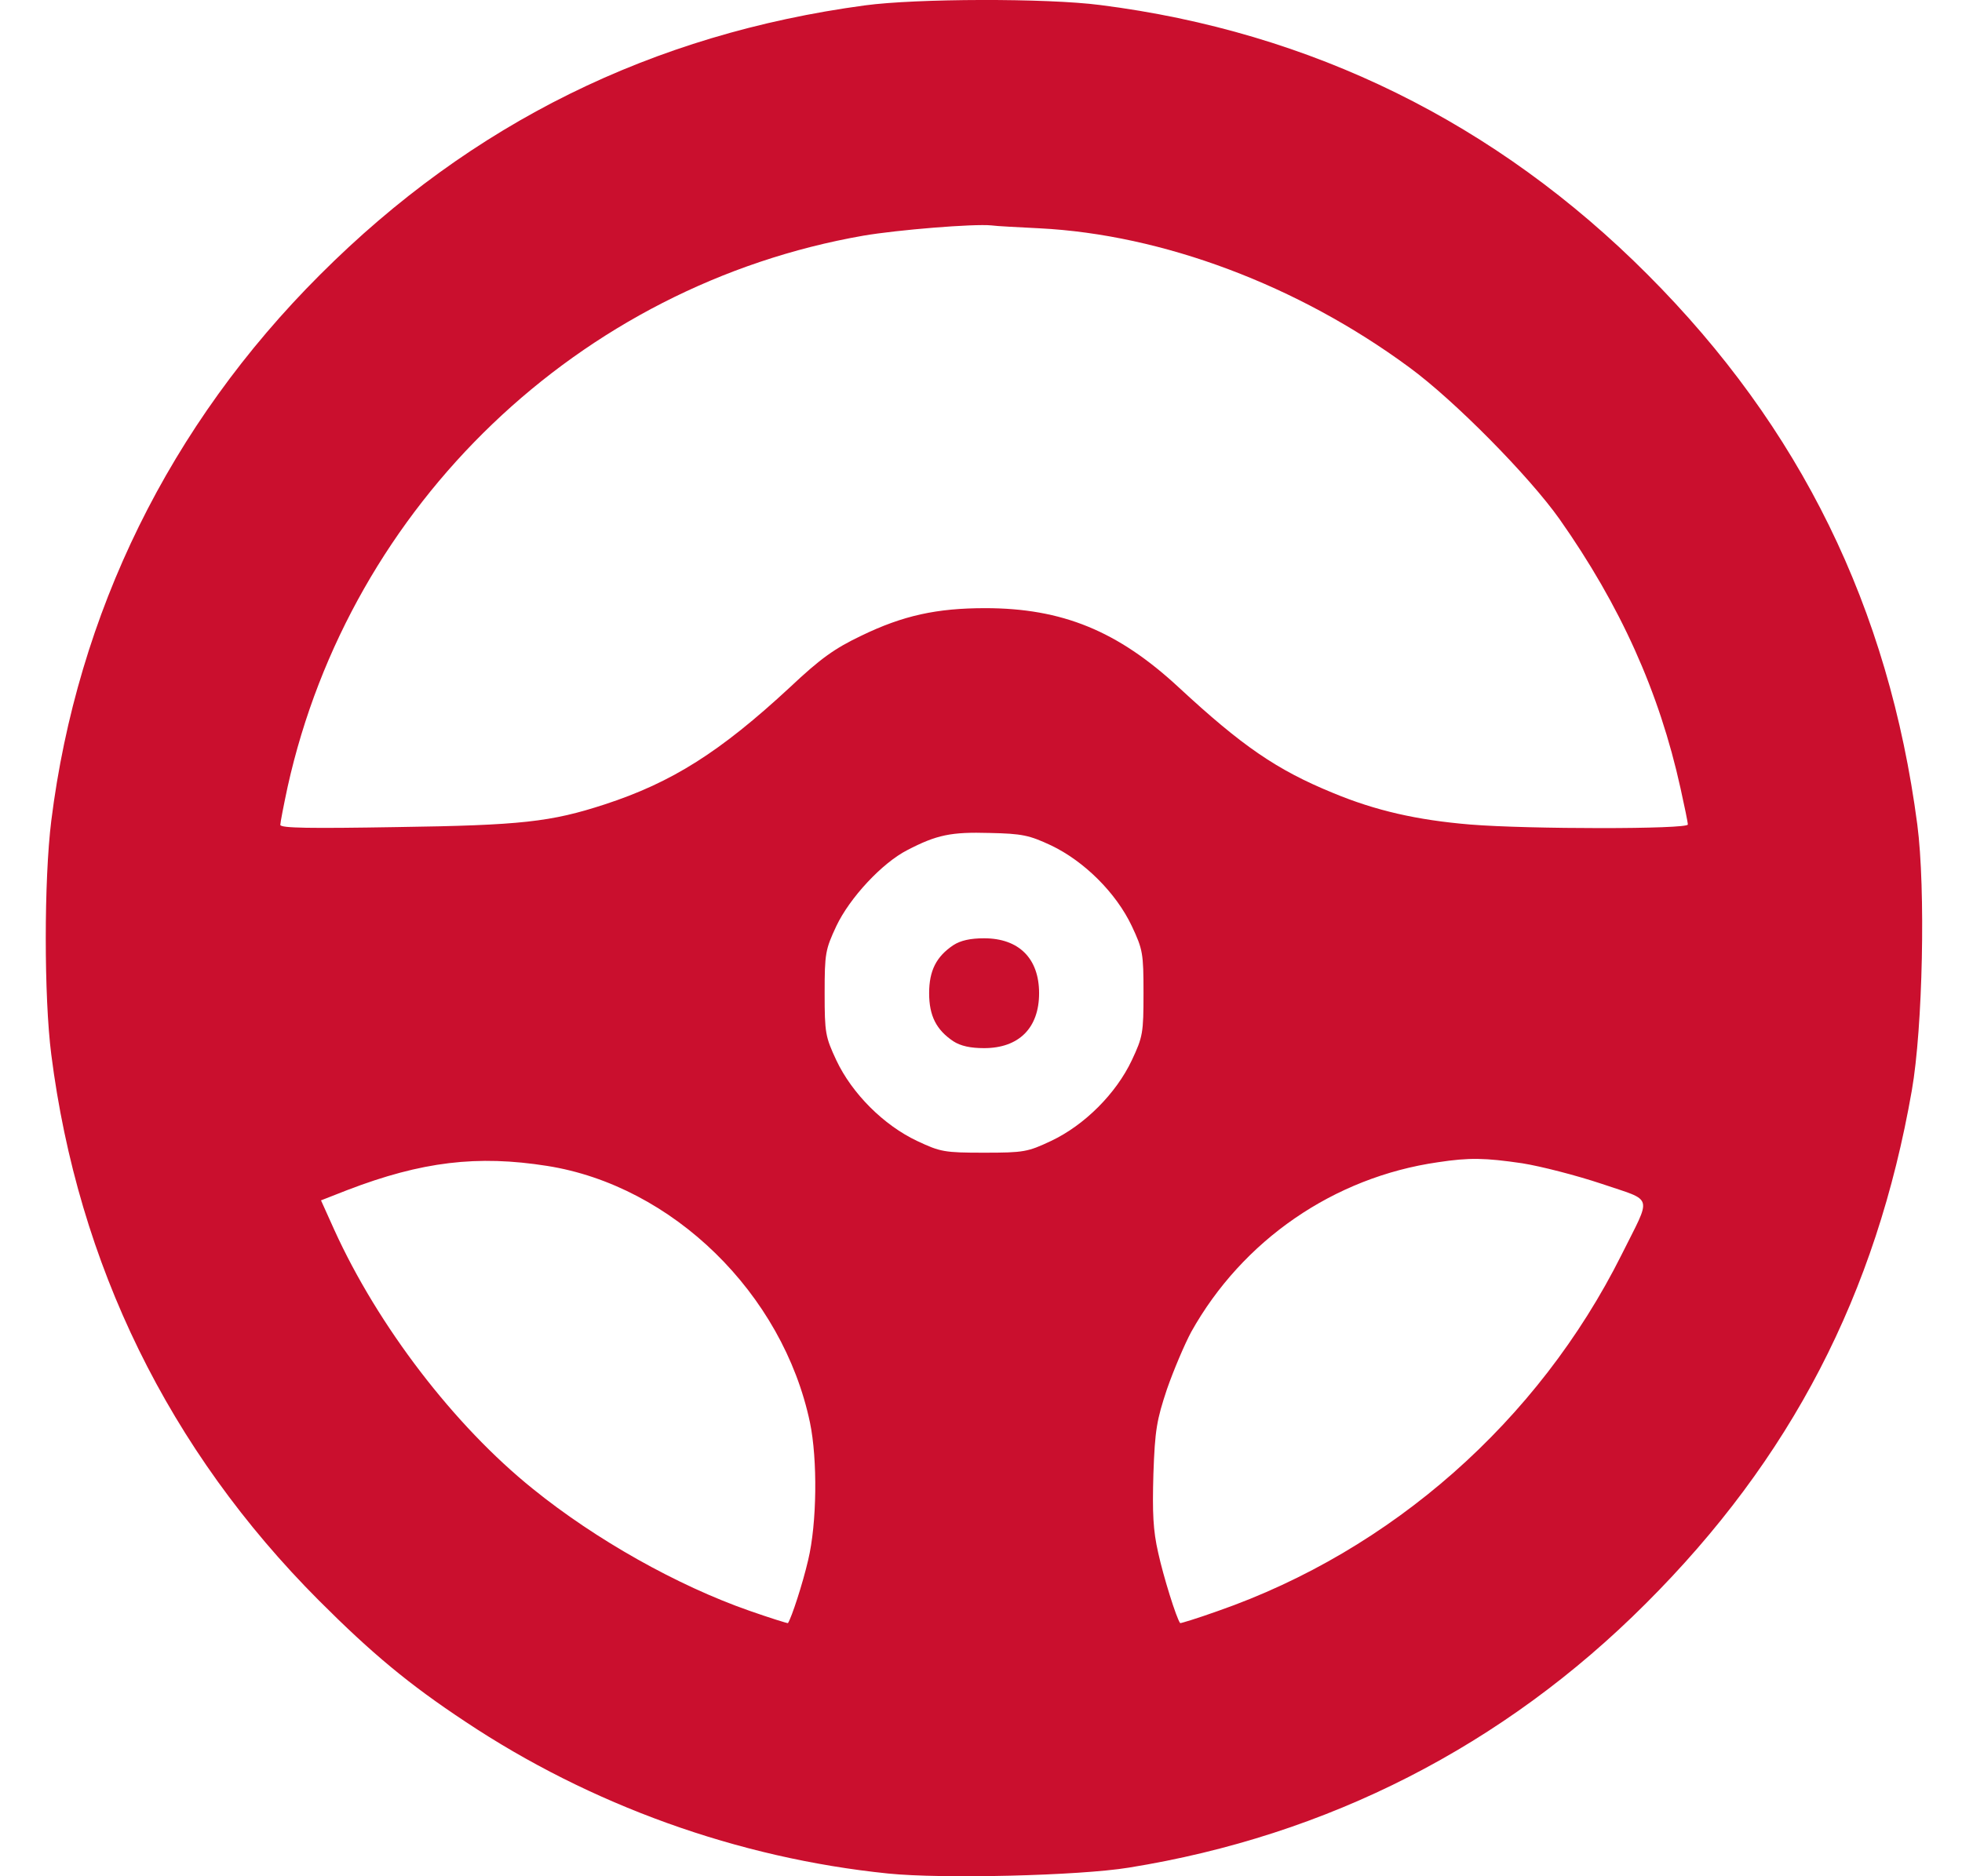 <svg width="23" height="22" viewBox="0 0 23 22" fill="none" xmlns="http://www.w3.org/2000/svg">
<path d="M10.14 0.063C7.647 0.399 5.529 1.444 3.754 3.219C1.988 4.982 0.906 7.187 0.601 9.625C0.515 10.317 0.515 11.693 0.601 12.364C0.914 14.827 1.98 17.003 3.737 18.765C4.36 19.389 4.794 19.75 5.456 20.188C6.921 21.164 8.649 21.788 10.41 21.968C11.042 22.033 12.653 21.994 13.233 21.899C15.562 21.525 17.625 20.472 19.292 18.804C20.994 17.106 21.995 15.175 22.412 12.785C22.54 12.054 22.575 10.425 22.476 9.668C22.141 7.123 21.105 5.012 19.314 3.219C17.539 1.439 15.373 0.373 12.898 0.059C12.267 -0.023 10.741 -0.018 10.14 0.063ZM12.185 2.677C13.629 2.75 15.214 3.344 16.52 4.307C17.049 4.694 17.926 5.584 18.282 6.087C18.995 7.101 19.451 8.112 19.7 9.242C19.747 9.453 19.786 9.642 19.786 9.668C19.786 9.724 17.921 9.724 17.234 9.668C16.611 9.616 16.125 9.505 15.627 9.298C14.965 9.027 14.561 8.748 13.818 8.06C13.104 7.398 12.451 7.131 11.549 7.131C10.982 7.131 10.586 7.217 10.097 7.454C9.783 7.604 9.62 7.72 9.259 8.06C8.442 8.817 7.879 9.174 7.089 9.432C6.457 9.638 6.113 9.677 4.653 9.698C3.643 9.715 3.286 9.711 3.286 9.672C3.286 9.646 3.325 9.444 3.372 9.225C4.107 5.915 6.792 3.344 10.123 2.763C10.522 2.695 11.416 2.622 11.622 2.643C11.682 2.652 11.936 2.664 12.185 2.677ZM12.322 9.913C12.709 10.098 13.083 10.468 13.268 10.859C13.397 11.134 13.405 11.177 13.405 11.646C13.405 12.114 13.397 12.157 13.268 12.432C13.083 12.824 12.713 13.193 12.322 13.378C12.047 13.507 12.005 13.516 11.536 13.516C11.068 13.516 11.025 13.507 10.75 13.378C10.359 13.193 9.989 12.824 9.804 12.432C9.676 12.157 9.667 12.114 9.667 11.646C9.667 11.177 9.676 11.134 9.804 10.859C9.963 10.524 10.342 10.119 10.634 9.969C10.982 9.788 11.149 9.754 11.601 9.767C11.983 9.775 12.065 9.793 12.322 9.913ZM6.414 13.671C7.884 13.903 9.177 15.167 9.495 16.68C9.585 17.114 9.577 17.862 9.474 18.292C9.409 18.572 9.28 18.967 9.237 19.032C9.233 19.036 9.027 18.972 8.782 18.886C7.944 18.593 6.986 18.056 6.247 17.458C5.323 16.715 4.429 15.545 3.918 14.419L3.763 14.075L4.072 13.954C4.945 13.619 5.598 13.542 6.414 13.671ZM17.844 13.64C18.063 13.675 18.48 13.782 18.776 13.881C19.395 14.092 19.365 13.997 19.008 14.715C18.033 16.663 16.314 18.18 14.277 18.89C14.037 18.976 13.839 19.036 13.835 19.032C13.792 18.98 13.637 18.482 13.577 18.206C13.517 17.944 13.508 17.742 13.521 17.282C13.539 16.766 13.56 16.65 13.68 16.289C13.758 16.065 13.886 15.764 13.964 15.618C14.565 14.543 15.635 13.804 16.856 13.628C17.225 13.572 17.406 13.576 17.844 13.64Z" fill="#CA0F2E"/>
<path d="M11.175 11.083C10.977 11.216 10.892 11.38 10.892 11.646C10.892 11.912 10.977 12.076 11.175 12.209C11.261 12.265 11.377 12.29 11.536 12.29C11.944 12.29 12.181 12.054 12.181 11.646C12.181 11.238 11.944 11.002 11.536 11.002C11.377 11.002 11.261 11.027 11.175 11.083Z" fill="#CA0F2E"/>
</svg>
